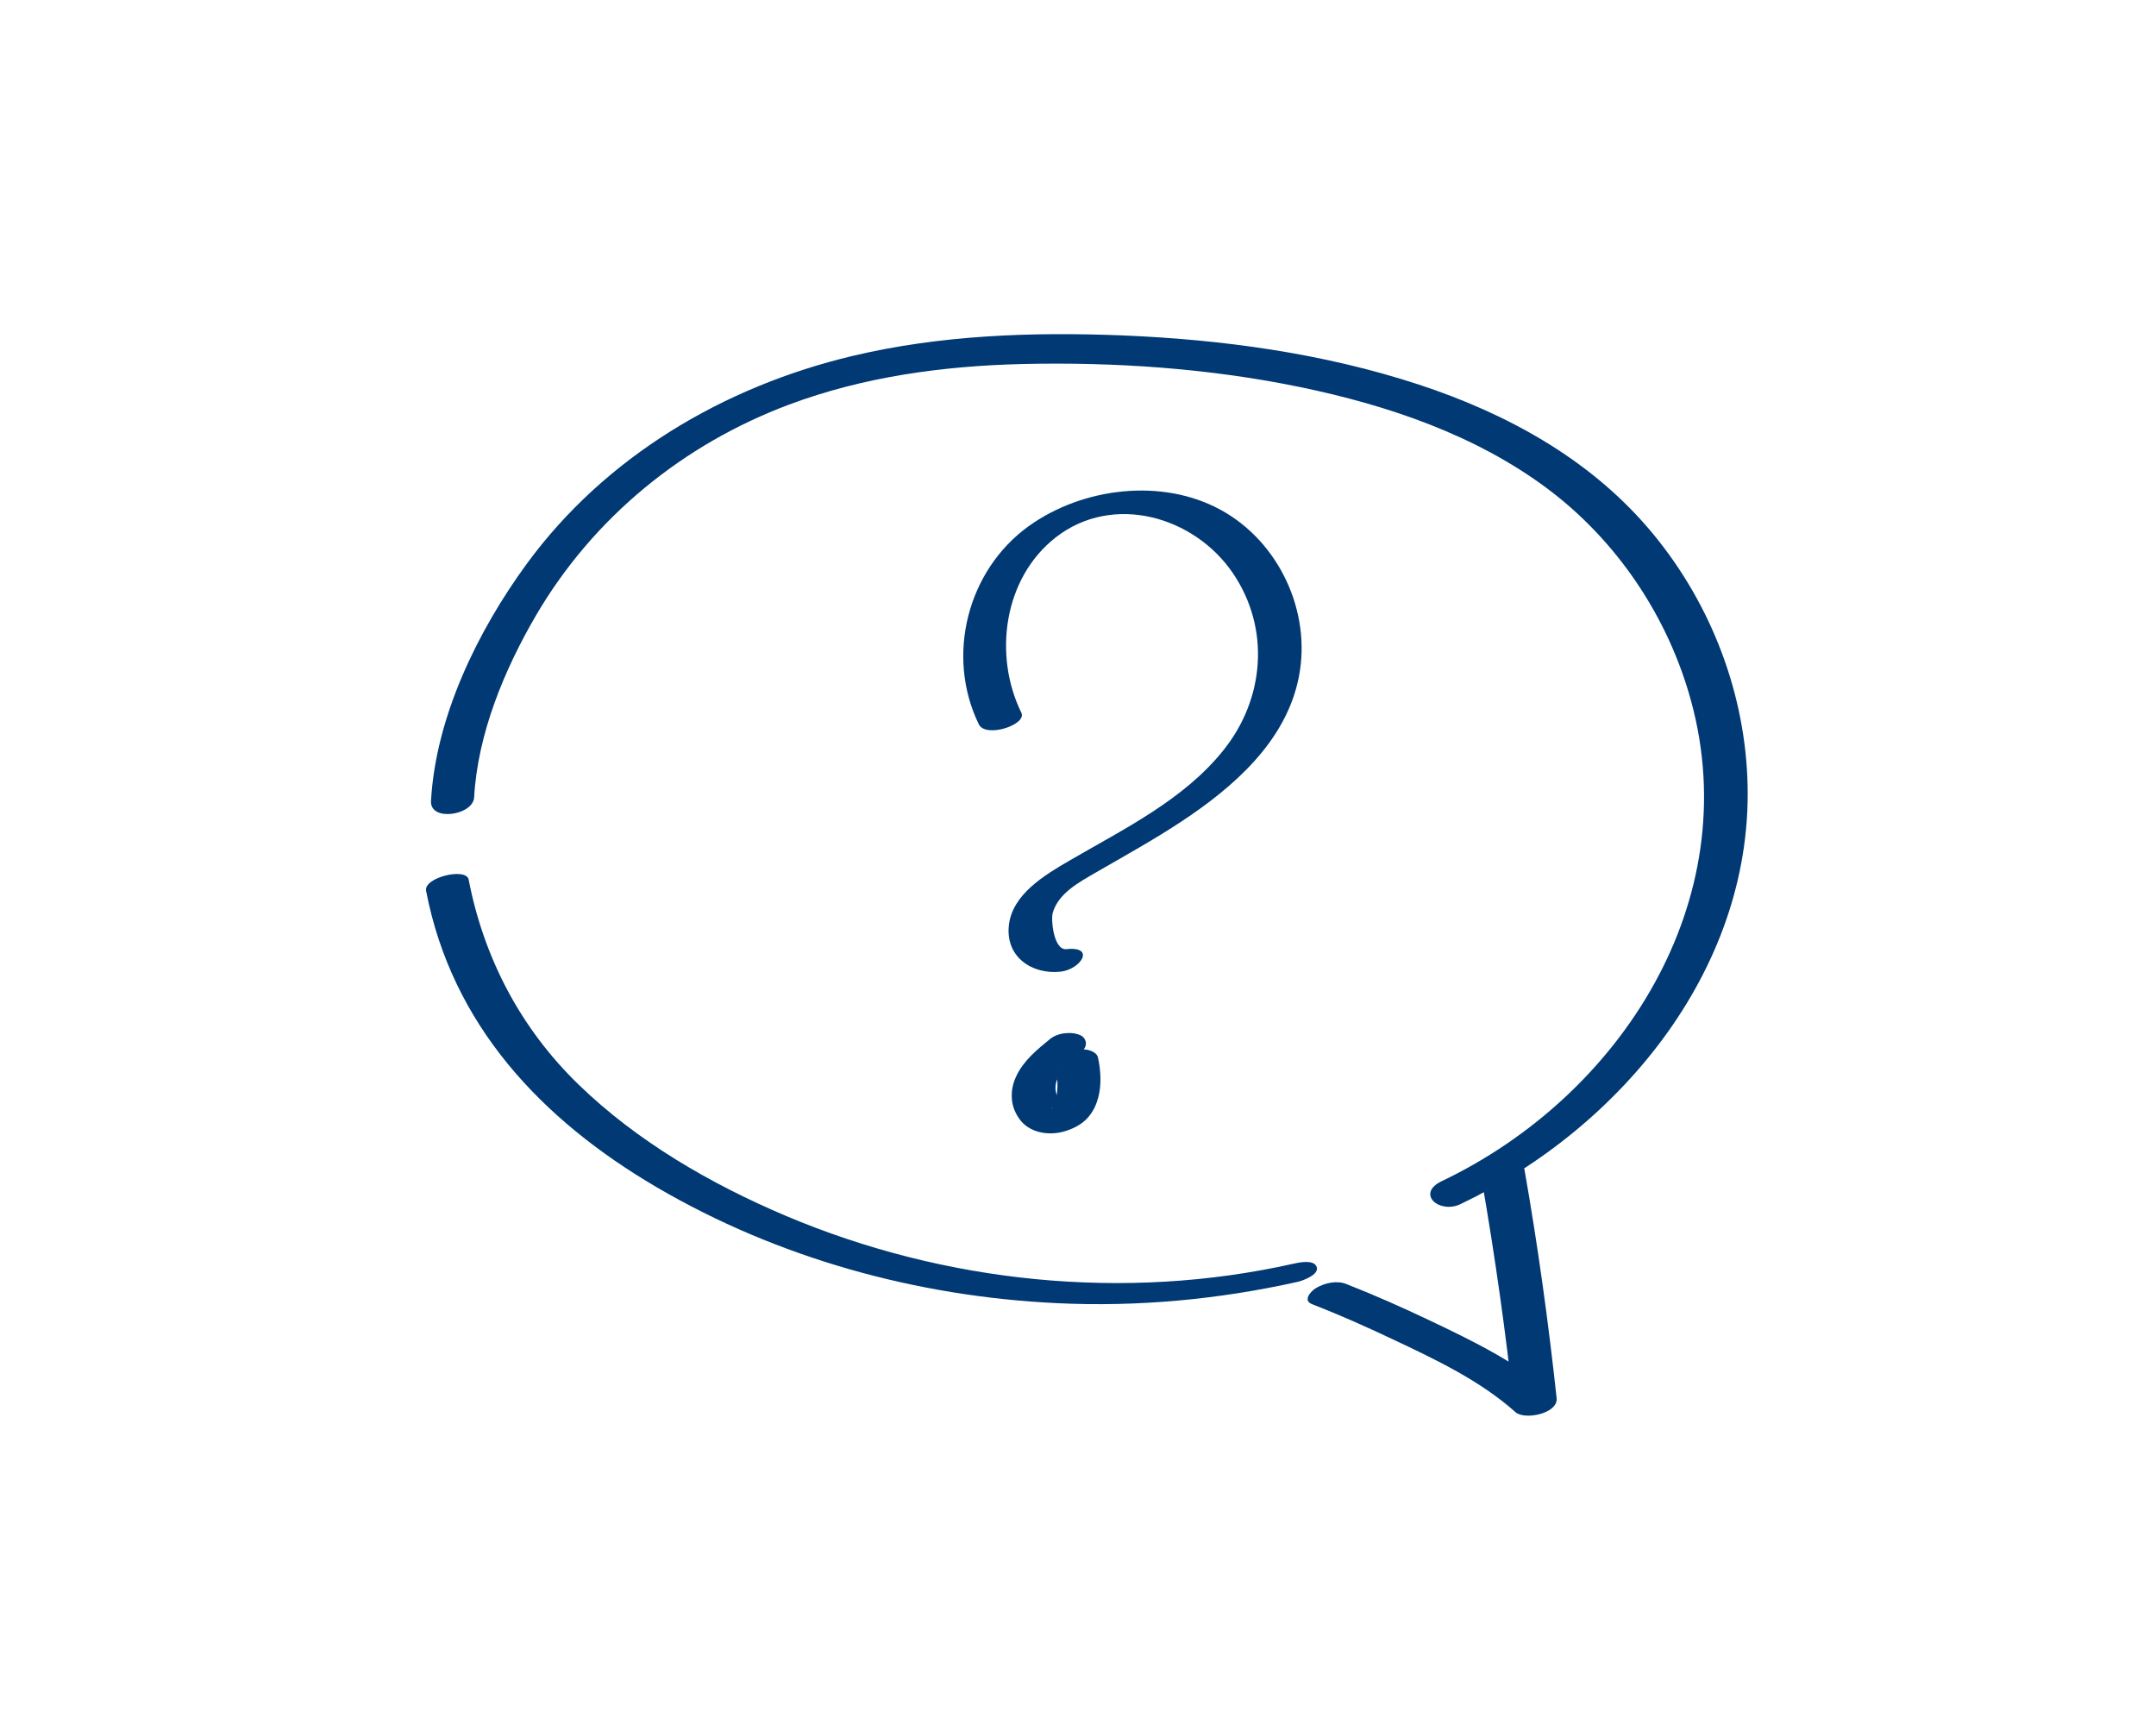 <?xml version="1.0" encoding="utf-8"?>
<!-- Generator: Adobe Illustrator 24.2.0, SVG Export Plug-In . SVG Version: 6.00 Build 0)  -->
<svg version="1.1" id="Слой_1" xmlns="http://www.w3.org/2000/svg" xmlns:xlink="http://www.w3.org/1999/xlink" x="0px" y="0px"
	 viewBox="0 0 110 88" style="enable-background:new 0 0 110 88;" xml:space="preserve">
<style type="text/css">
	.st0{fill:#003974;}
	.st1{fill:#FFFFFF;}
</style>

<g>
	<g>
		<g>
			<g>
				<path class="st0" d="M66.94,66.53c1.39,0.54,2.76,1.15,4.11,1.79c2.17,1.02,4.47,2.11,6.27,3.72c0.47,0.42,2.18,0.07,2.1-0.71
					c-0.42-3.9-0.96-7.79-1.64-11.66c-0.12-0.7-2.31-0.19-2.17,0.58c0.67,3.87,1.22,7.75,1.64,11.66c0.7-0.24,1.4-0.47,2.1-0.71
					c-1.85-1.65-4.2-2.79-6.43-3.85c-1.39-0.66-2.81-1.29-4.24-1.85c-0.48-0.19-1.1-0.05-1.54,0.21
					C66.88,65.87,66.45,66.34,66.94,66.53L66.94,66.53z"/>
			</g>
		</g>
		<g>
			<g>
				<path class="st0" d="M24.19,40.68c0.18-3.24,1.54-6.52,3.16-9.29c2.92-4.99,7.51-8.73,12.91-10.75
					c3.79-1.42,7.85-1.97,11.88-2.07c4.75-0.11,9.56,0.22,14.21,1.18c4.44,0.92,8.92,2.43,12.59,5.17
					c3.56,2.66,6.17,6.55,7.34,10.84c2.79,10.21-3.59,20.14-12.71,24.49c-1.35,0.64-0.14,1.69,0.94,1.18
					c8.29-3.95,15.06-12.22,14.64-21.78c-0.2-4.65-2.03-9.18-5.06-12.71c-3.07-3.58-7.26-5.86-11.7-7.32
					c-4.87-1.6-10.03-2.3-15.14-2.51c-4.61-0.18-9.26-0.02-13.76,1.05c-6.56,1.56-12.61,5.13-16.62,10.61
					c-2.49,3.41-4.64,7.79-4.88,12.09C21.93,41.94,24.14,41.59,24.19,40.68L24.19,40.68z"/>
			</g>
		</g>
		<g>
			<g>
				<path class="st0" d="M65.98,64.47c-8.6,1.93-17.8,0.98-25.9-2.45c-3.82-1.62-7.57-3.79-10.56-6.69
					c-2.95-2.86-4.83-6.44-5.61-10.46c-0.12-0.63-2.31-0.11-2.17,0.58c1.32,6.85,5.9,11.68,11.77,15.12
					c6.19,3.62,13.27,5.57,20.41,5.91c4.14,0.2,8.27-0.19,12.3-1.09c0.25-0.06,1.09-0.36,0.96-0.75
					C67.05,64.23,66.24,64.41,65.98,64.47L65.98,64.47z"/>
			</g>
		</g>
	</g>
	<g>
		<g>
			<g>
				<path class="st0" d="M52.11,36.36c-1.44-2.93-0.91-6.87,1.76-8.95c2.92-2.27,7.07-1.07,9.04,1.84c1.91,2.82,1.61,6.4-0.48,9.01
					c-2.02,2.54-5.11,4.04-7.86,5.64c-1.25,0.73-2.94,1.72-3.1,3.33c-0.16,1.6,1.19,2.49,2.63,2.34c1.04-0.11,1.82-1.31,0.31-1.15
					c-0.65,0.07-0.8-1.5-0.7-1.85c0.29-1.01,1.36-1.57,2.2-2.06c1.47-0.85,2.96-1.67,4.38-2.61c2.66-1.76,5.34-4.09,5.98-7.38
					c0.65-3.32-1.02-6.89-3.99-8.51c-3-1.64-7.04-1.14-9.78,0.82c-3.15,2.26-4.26,6.63-2.56,10.12
					C50.29,37.67,52.41,36.97,52.11,36.36L52.11,36.36z"/>
			</g>
		</g>
		<g>
			<g>
				<path class="st0" d="M53.58,53c-0.65,0.53-1.35,1.1-1.72,1.88c-0.19,0.4-0.27,0.78-0.23,1.22c0.03,0.34,0.16,0.66,0.35,0.94
					c0.51,0.77,1.56,0.92,2.38,0.66c0.45-0.14,0.89-0.37,1.19-0.74c0.24-0.29,0.38-0.6,0.48-0.96c0.18-0.66,0.13-1.4-0.01-2.05
					c-0.04-0.2-0.27-0.32-0.44-0.37c-0.25-0.07-0.57-0.06-0.82,0.02c-0.39,0.11-1.02,0.43-0.91,0.94c0.06,0.27,0.1,0.55,0.11,0.83
					c0-0.06-0.01-0.12-0.01-0.18c0.01,0.31-0.01,0.63-0.08,0.93c-0.02,0.07-0.04,0.13-0.05,0.2c-0.03,0.12,0.06-0.13,0.02-0.05
					c-0.01,0.03-0.02,0.06-0.04,0.09c-0.03,0.06-0.06,0.11-0.09,0.17c-0.05,0.08-0.1,0.08,0.05-0.06c-0.02,0.02-0.04,0.05-0.06,0.07
					c-0.01,0.01-0.06,0.06-0.06,0.06c-0.01-0.01,0.23-0.17,0.1-0.08c-0.14,0.09,0.13-0.07,0.14-0.07c-0.05,0.02-0.17,0.07,0.04-0.01
					c0.21-0.07,0.09-0.03,0.04-0.02c-0.16,0.05,0.32-0.05,0.14-0.03c-0.16,0.02,0.25,0.01,0.13,0c-0.1-0.01-0.1-0.05,0.1,0.02
					c-0.03-0.01-0.07-0.02-0.1-0.03c-0.09-0.02,0.19,0.1,0.07,0.03c-0.03-0.02-0.06-0.04-0.09-0.05c-0.11-0.06,0.01-0.01,0.03,0.04
					c-0.03-0.06-0.12-0.12-0.16-0.18c-0.05-0.07-0.09-0.13-0.13-0.21c0.03,0.05,0.06,0.11,0.09,0.16c-0.12-0.22-0.18-0.46-0.2-0.71
					c0,0.06,0.01,0.12,0.01,0.18c0-0.1,0-0.2,0.01-0.3c0.01-0.05,0.02-0.09,0.03-0.13c0-0.02,0.06-0.2,0.02-0.09
					c-0.03,0.11,0.04-0.09,0.05-0.12c0.02-0.05,0.05-0.1,0.08-0.15c0.03-0.05,0.13-0.27,0.19-0.28c-0.07,0.09-0.09,0.12-0.05,0.06
					c0.02-0.02,0.04-0.04,0.05-0.07c0.04-0.04,0.08-0.09,0.11-0.13c0.08-0.09,0.16-0.17,0.24-0.25c0.08-0.08,0.17-0.16,0.26-0.23
					c0.05-0.04,0.1-0.09,0.15-0.13c0.06-0.05,0.03-0.02-0.08,0.07c0.03-0.02,0.06-0.05,0.09-0.07c0.16-0.14,0.36-0.29,0.4-0.52
					c0.03-0.19-0.08-0.38-0.24-0.47C54.7,52.6,53.97,52.68,53.58,53L53.58,53z"/>
			</g>
		</g>
	</g>
</g>
</svg>
